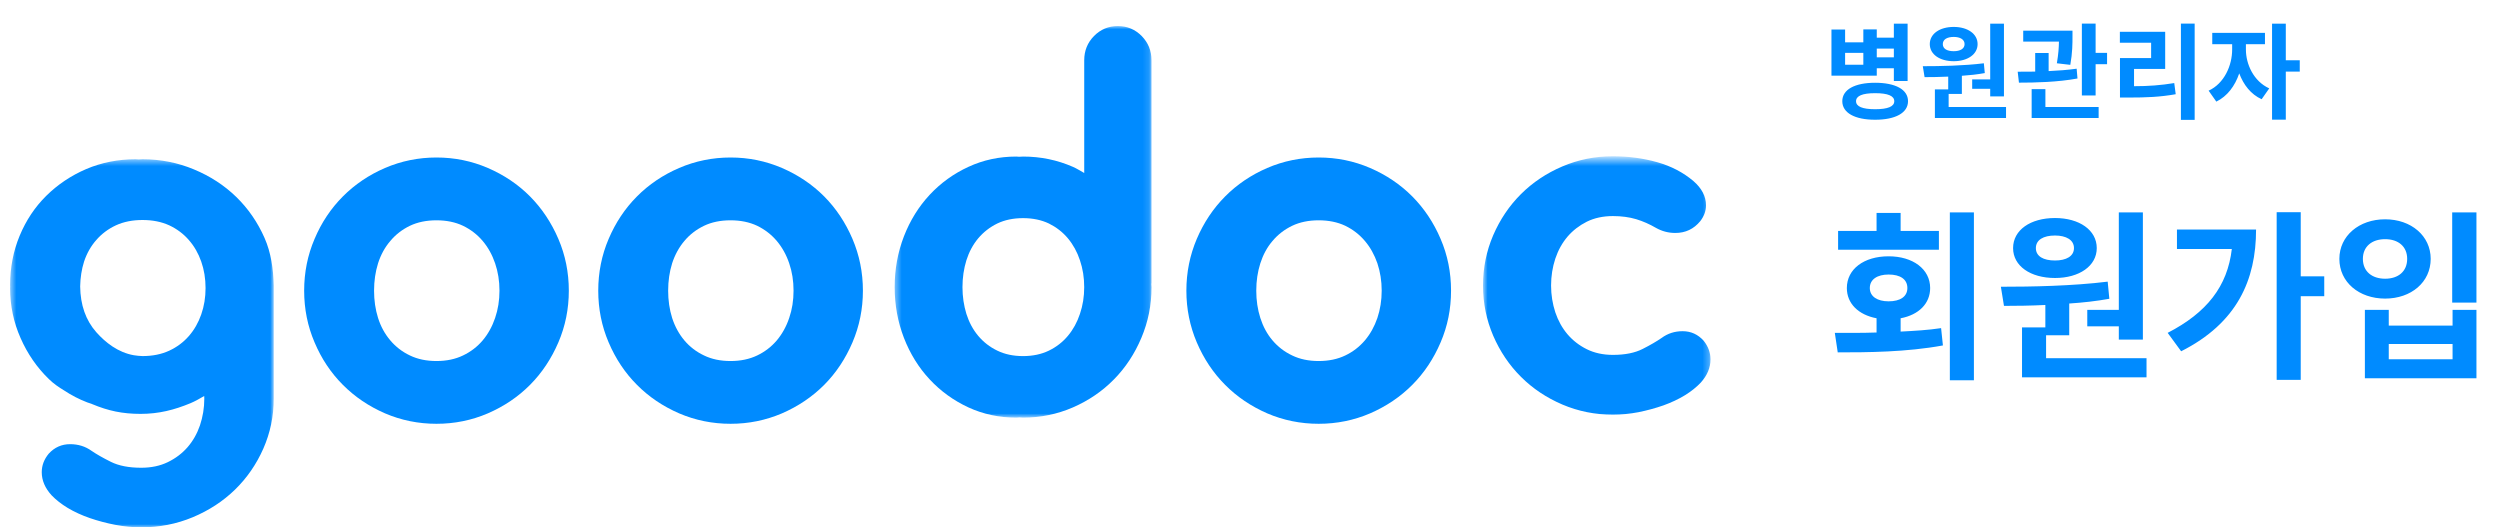 <svg width="384" height="81" viewBox="0 0 384 81" fill="none" xmlns="http://www.w3.org/2000/svg">
<mask id="mask0_792_1343" style="mask-type:alpha" maskUnits="userSpaceOnUse" x="227" y="24" width="36" height="41">
<path fill-rule="evenodd" clip-rule="evenodd" d="M227.788 24.463H262.734V64.158H227.788V24.463Z" fill="white"/>
</mask>
<g mask="url(#mask0_792_1343)">
<path fill-rule="evenodd" clip-rule="evenodd" d="M261.249 58.757C260.599 59.445 259.796 60.101 258.811 60.706C257.819 61.313 256.714 61.831 255.496 62.27C254.273 62.696 253 63.044 251.667 63.313C250.328 63.566 249.023 63.695 247.743 63.695C245.006 63.695 242.427 63.176 239.984 62.139C237.543 61.092 235.421 59.681 233.626 57.886C231.825 56.1 230.404 53.986 229.354 51.562C228.315 49.132 227.788 46.572 227.788 43.856C227.788 41.134 228.315 38.56 229.354 36.135C230.404 33.711 231.825 31.601 233.626 29.808C235.421 28.02 237.543 26.602 239.984 25.562C242.427 24.521 245.006 24 247.743 24C250.118 24 252.382 24.307 254.536 24.911C256.685 25.513 258.549 26.489 260.114 27.814C261.384 28.917 262.039 30.154 262.039 31.539C262.039 32.403 261.74 33.219 261.163 33.966C260.165 35.178 258.897 35.782 257.324 35.782C256.284 35.782 255.301 35.532 254.365 35.007C253.375 34.431 252.36 33.982 251.313 33.665C250.254 33.352 249.077 33.189 247.743 33.189C246.232 33.189 244.9 33.479 243.73 34.054C242.572 34.639 241.589 35.399 240.771 36.346C239.956 37.308 239.333 38.429 238.895 39.731C238.47 41.027 238.245 42.403 238.245 43.856C238.245 45.292 238.47 46.663 238.895 47.971C239.333 49.267 239.956 50.39 240.771 51.348C241.589 52.302 242.572 53.063 243.73 53.639C244.9 54.217 246.232 54.51 247.743 54.51C249.602 54.51 251.128 54.204 252.314 53.596C253.514 52.989 254.477 52.424 255.232 51.903C256.167 51.215 257.237 50.872 258.456 50.872C259.731 50.872 260.806 51.364 261.684 52.338C262.374 53.213 262.734 54.158 262.734 55.205C262.734 56.472 262.235 57.653 261.249 58.757Z" fill="#008BFF"/>
</g>
<path fill-rule="evenodd" clip-rule="evenodd" d="M211.566 40.443C211.116 39.141 210.478 37.99 209.651 37.017C208.816 36.03 207.815 35.254 206.639 34.681C205.455 34.119 204.086 33.839 202.548 33.839C201.013 33.839 199.651 34.119 198.475 34.681C197.288 35.254 196.282 36.03 195.454 37.017C194.62 37.99 194.006 39.141 193.587 40.443C193.168 41.756 192.963 43.156 192.963 44.653C192.963 46.136 193.168 47.53 193.587 48.841C194.006 50.15 194.62 51.3 195.454 52.281C196.282 53.259 197.288 54.036 198.475 54.597C199.651 55.169 201.013 55.454 202.548 55.454C204.086 55.454 205.455 55.169 206.639 54.597C207.815 54.036 208.816 53.259 209.651 52.281C210.478 51.3 211.116 50.15 211.566 48.841C212.002 47.53 212.228 46.136 212.228 44.653C212.228 43.156 212.002 41.756 211.566 40.443ZM221.277 52.592C220.213 55.089 218.765 57.268 216.933 59.108C215.098 60.955 212.936 62.41 210.448 63.492C207.962 64.558 205.333 65.094 202.548 65.094C199.772 65.094 197.13 64.558 194.646 63.492C192.169 62.41 190.005 60.955 188.175 59.108C186.341 57.268 184.891 55.089 183.826 52.592C182.764 50.094 182.228 47.451 182.228 44.651C182.228 41.843 182.764 39.194 183.826 36.696C184.891 34.198 186.341 32.025 188.175 30.178C190.005 28.333 192.169 26.873 194.646 25.802C197.13 24.733 199.772 24.192 202.548 24.192C205.333 24.192 207.962 24.733 210.448 25.802C212.936 26.873 215.098 28.333 216.933 30.178C218.765 32.025 220.213 34.198 221.277 36.696C222.352 39.194 222.88 41.843 222.88 44.651C222.88 47.451 222.352 50.094 221.277 52.592Z" fill="#008BFF"/>
<mask id="mask1_792_1343" style="mask-type:alpha" maskUnits="userSpaceOnUse" x="137" y="4" width="40" height="61">
<path fill-rule="evenodd" clip-rule="evenodd" d="M137.422 4H176.878V64.148H137.422V4Z" fill="white"/>
</mask>
<g mask="url(#mask1_792_1343)">
<path fill-rule="evenodd" clip-rule="evenodd" d="M161.105 53.859C159.952 54.417 158.628 54.696 157.14 54.696C155.648 54.696 154.33 54.417 153.187 53.859C152.035 53.306 151.06 52.544 150.251 51.584C149.447 50.623 148.844 49.496 148.438 48.213C148.042 46.927 147.836 45.557 147.836 44.106C147.836 42.638 148.042 41.27 148.438 39.979C148.844 38.698 149.447 37.574 150.251 36.61C151.06 35.652 152.035 34.892 153.187 34.328C154.33 33.781 155.648 33.505 157.14 33.505C158.628 33.505 159.952 33.781 161.105 34.328C162.246 34.892 163.23 35.652 164.031 36.61C164.836 37.574 165.454 38.698 165.879 39.979C166.318 41.27 166.534 42.638 166.534 44.106C166.534 45.557 166.318 46.927 165.879 48.213C165.454 49.496 164.836 50.623 164.031 51.584C163.23 52.544 162.246 53.306 161.105 53.859ZM176.845 43.588C176.853 43.569 176.87 43.526 176.87 43.509V9.255C176.87 7.794 176.365 6.553 175.362 5.531C174.358 4.515 173.134 4 171.702 4C170.263 4 169.049 4.515 168.04 5.531C167.037 6.553 166.537 7.794 166.537 9.255V26.574C165.964 26.261 165.424 25.899 164.806 25.63C162.388 24.574 159.843 24.048 157.143 24.048C156.938 24.048 156.743 24.072 156.539 24.079C156.395 24.079 156.258 24.048 156.104 24.048C153.472 24.048 151.025 24.574 148.746 25.63C146.472 26.676 144.492 28.109 142.803 29.916C141.116 31.727 139.792 33.858 138.841 36.307C137.896 38.756 137.421 41.357 137.421 44.106C137.421 46.851 137.896 49.437 138.841 51.892C139.792 54.34 141.116 56.476 142.803 58.28C144.492 60.093 146.472 61.519 148.746 62.576C151.025 63.624 153.472 64.148 156.104 64.148C156.27 64.148 156.424 64.132 156.577 64.113C156.769 64.132 156.953 64.148 157.143 64.148C159.843 64.148 162.388 63.624 164.806 62.576C167.224 61.519 169.32 60.093 171.097 58.28C172.881 56.476 174.284 54.34 175.316 51.892C176.355 49.437 176.877 46.851 176.877 44.106C176.877 43.932 176.853 43.767 176.845 43.588Z" fill="#008BFF"/>
</g>
<path fill-rule="evenodd" clip-rule="evenodd" d="M121.22 40.443C120.783 39.141 120.141 37.99 119.321 37.017C118.487 36.03 117.48 35.254 116.306 34.681C115.113 34.119 113.749 33.839 112.212 33.839C110.672 33.839 109.309 34.119 108.138 34.681C106.948 35.254 105.941 36.03 105.116 37.017C104.293 37.99 103.664 39.141 103.24 40.443C102.831 41.756 102.628 43.156 102.628 44.653C102.628 46.136 102.831 47.53 103.24 48.841C103.664 50.15 104.293 51.3 105.116 52.281C105.941 53.259 106.948 54.036 108.138 54.597C109.309 55.169 110.672 55.454 112.212 55.454C113.749 55.454 115.113 55.169 116.306 54.597C117.48 54.036 118.487 53.259 119.321 52.281C120.141 51.3 120.783 50.15 121.22 48.841C121.673 47.53 121.889 46.136 121.889 44.653C121.889 43.156 121.673 41.756 121.22 40.443ZM130.94 52.592C129.871 55.089 128.431 57.268 126.603 59.108C124.764 60.955 122.598 62.41 120.113 63.492C117.616 64.558 114.997 65.094 112.213 65.094C109.438 65.094 106.802 64.558 104.315 63.492C101.826 62.41 99.661 60.955 97.833 59.108C95.995 57.268 94.551 55.089 93.487 52.592C92.422 50.094 91.891 47.451 91.891 44.651C91.891 41.843 92.422 39.194 93.487 36.696C94.551 34.198 95.995 32.025 97.833 30.178C99.661 28.333 101.826 26.873 104.315 25.802C106.802 24.733 109.438 24.192 112.213 24.192C114.997 24.192 117.616 24.733 120.113 25.802C122.598 26.873 124.764 28.333 126.603 30.178C128.431 32.025 129.871 34.198 130.94 36.696C132.005 39.194 132.543 41.843 132.543 44.651C132.543 47.451 132.005 50.094 130.94 52.592Z" fill="#008BFF"/>
<path fill-rule="evenodd" clip-rule="evenodd" d="M76.049 40.443C75.606 39.141 74.97 37.99 74.144 37.017C73.314 36.03 72.305 35.254 71.124 34.681C69.941 34.119 68.578 33.839 67.043 33.839C65.501 33.839 64.138 34.119 62.96 34.681C61.776 35.254 60.772 36.03 59.949 37.017C59.113 37.99 58.485 39.141 58.07 40.443C57.659 41.756 57.456 43.156 57.456 44.653C57.456 46.136 57.659 47.53 58.07 48.841C58.485 50.15 59.113 51.3 59.949 52.281C60.772 53.259 61.776 54.036 62.96 54.597C64.138 55.169 65.501 55.454 67.043 55.454C68.578 55.454 69.941 55.169 71.124 54.597C72.305 54.036 73.314 53.259 74.144 52.281C74.97 51.3 75.606 50.15 76.049 48.841C76.498 47.53 76.719 46.136 76.719 44.653C76.719 43.156 76.498 41.756 76.049 40.443ZM85.765 52.592C84.693 55.089 83.249 57.268 81.422 59.108C79.589 60.955 77.424 62.41 74.935 63.492C72.451 64.558 69.828 65.094 67.04 65.094C64.262 65.094 61.632 64.558 59.141 63.492C56.654 62.41 54.497 60.955 52.66 59.108C50.822 57.268 49.372 55.089 48.318 52.592C47.249 50.094 46.719 47.451 46.719 44.651C46.719 41.843 47.249 39.194 48.318 36.696C49.372 34.198 50.822 32.025 52.66 30.178C54.497 28.333 56.654 26.873 59.141 25.802C61.632 24.733 64.262 24.192 67.04 24.192C69.828 24.192 72.451 24.733 74.935 25.802C77.424 26.873 79.589 28.333 81.422 30.178C83.249 32.025 84.693 34.198 85.765 36.696C86.837 39.194 87.371 41.843 87.371 44.651C87.371 47.451 86.837 50.094 85.765 52.592Z" fill="#008BFF"/>
<mask id="mask2_792_1343" style="mask-type:alpha" maskUnits="userSpaceOnUse" x="1" y="24" width="42" height="57">
<path fill-rule="evenodd" clip-rule="evenodd" d="M1.553 24.463H42.046V81H1.553V24.463Z" fill="white"/>
</mask>
<g mask="url(#mask2_792_1343)">
<path fill-rule="evenodd" clip-rule="evenodd" d="M25.987 53.868C24.796 54.418 23.43 54.693 21.892 54.693C21.425 54.693 21.007 54.621 20.568 54.566C18.129 54.144 16.192 52.605 14.791 51.028C13.167 49.189 12.349 46.84 12.314 43.991C12.341 42.649 12.534 41.373 12.914 40.178C13.331 38.918 13.962 37.803 14.791 36.864C15.621 35.91 16.621 35.16 17.812 34.606C18.995 34.065 20.353 33.792 21.892 33.792C23.43 33.792 24.796 34.065 25.987 34.606C27.169 35.16 28.174 35.91 29.002 36.864C29.831 37.803 30.469 38.918 30.91 40.178C31.356 41.447 31.574 42.801 31.574 44.248C31.574 45.679 31.356 47.03 30.91 48.299C30.469 49.565 29.831 50.676 29.002 51.624C28.174 52.57 27.169 53.322 25.987 53.868ZM40.636 36.554C39.571 34.136 38.123 32.037 36.29 30.251C34.45 28.467 32.287 27.055 29.796 26.023C27.315 24.985 24.682 24.463 21.891 24.463C21.7 24.463 21.512 24.486 21.311 24.494C21.148 24.486 20.992 24.463 20.826 24.463C18.11 24.463 15.576 24.972 13.231 25.971C10.901 26.974 8.85 28.355 7.108 30.075C5.356 31.806 4.001 33.852 3.021 36.207C2.041 38.571 1.553 41.105 1.553 43.809C1.553 43.887 1.564 43.959 1.564 44.032C1.564 44.106 1.553 44.174 1.553 44.247C1.553 46.954 2.086 49.504 3.16 51.925C4.219 54.34 5.669 56.447 7.507 58.226C8.217 58.921 9.023 59.478 9.862 59.982C10.959 60.71 12.137 61.322 13.413 61.812C13.606 61.891 13.825 61.944 14.035 62.019C14.072 62.038 14.114 62.053 14.155 62.072C16.643 63.109 18.811 63.572 21.601 63.572C24.385 63.572 26.766 62.965 29.255 61.933C30.012 61.618 30.681 61.217 31.367 60.826C31.37 60.96 31.381 61.095 31.381 61.232C31.381 62.661 31.15 64.027 30.717 65.329C30.27 66.629 29.634 67.741 28.803 68.697C27.971 69.646 26.97 70.404 25.781 70.982C24.595 71.557 23.233 71.846 21.7 71.846C19.802 71.846 18.245 71.544 17.032 70.94C15.813 70.333 14.827 69.77 14.06 69.246C13.109 68.565 12.013 68.224 10.773 68.224C9.47 68.224 8.376 68.714 7.485 69.686C6.77 70.551 6.413 71.494 6.413 72.528C6.413 73.802 6.923 74.978 7.925 76.078C8.589 76.767 9.406 77.416 10.406 78.021C11.425 78.629 12.546 79.142 13.793 79.575C15.038 80.003 16.339 80.348 17.699 80.614C19.062 80.871 20.392 81 21.7 81C24.487 81 27.119 80.486 29.608 79.447C32.096 78.406 34.252 77 36.09 75.215C37.923 73.432 39.376 71.33 40.445 68.913C41.51 66.492 42.046 63.934 42.046 61.232V60.18V52.573V43.822C41.974 41.303 41.636 38.813 40.636 36.554Z" fill="#008BFF"/>
</g>
<path d="M299.496 32.62V58.408H303.192V32.62H299.496ZM297.816 35.476H291.936V32.704H288.24V35.476H282.332V38.36H297.816V35.476ZM291.936 48.888C294.736 48.356 296.472 46.62 296.472 44.24C296.472 41.328 293.812 39.368 290.088 39.368C286.308 39.368 283.676 41.328 283.676 44.24C283.676 46.62 285.44 48.356 288.24 48.888V51.072C285.888 51.156 283.76 51.128 281.828 51.128L282.276 54.124C286.812 54.124 292.804 54.096 298.432 53.06L298.152 50.4C296.136 50.708 294.064 50.82 291.936 50.932V48.888ZM287.204 44.24C287.204 42.896 288.38 42.168 290.088 42.168C291.88 42.168 292.972 42.896 292.972 44.24C292.972 45.556 291.88 46.284 290.088 46.284C288.38 46.284 287.204 45.556 287.204 44.24ZM320.606 47.6V50.12H325.45V52.164H329.146V32.62H325.45V47.6H320.606ZM315.65 42.7C319.374 42.7 322.062 40.852 322.062 38.108C322.062 35.336 319.374 33.488 315.65 33.488C311.87 33.488 309.21 35.336 309.21 38.108C309.21 40.852 311.87 42.7 315.65 42.7ZM315.65 36.176C317.358 36.176 318.562 36.848 318.562 38.108C318.562 39.368 317.358 40.012 315.65 40.012C313.858 40.012 312.71 39.368 312.71 38.108C312.71 36.848 313.858 36.176 315.65 36.176ZM314.278 55.02V51.492H317.834V46.62C319.962 46.48 321.978 46.256 323.994 45.892L323.742 43.26C318.31 43.932 312.038 44.044 307.334 44.044L307.81 46.984C309.742 46.984 311.898 46.956 314.166 46.844V50.288H310.582V57.96H329.706V55.02H314.278ZM357.004 42.448H353.392V32.592H349.696V58.352H353.392V45.5H357.004V42.448ZM334.38 35.252V38.248H342.808C342.136 43.988 338.972 48.02 332.952 51.128L335.024 53.956C343.62 49.616 346.532 43.008 346.532 35.252H334.38ZM376.658 32.62V46.48H380.382V32.62H376.658ZM366.354 33.684C362.35 33.684 359.326 36.232 359.326 39.76C359.326 43.344 362.35 45.864 366.354 45.864C370.358 45.864 373.354 43.344 373.354 39.76C373.354 36.232 370.358 33.684 366.354 33.684ZM366.354 36.736C368.37 36.736 369.742 37.856 369.742 39.76C369.742 41.692 368.37 42.812 366.354 42.812C364.338 42.812 362.938 41.692 362.938 39.76C362.938 37.856 364.338 36.736 366.354 36.736ZM363.246 47.6V58.1H380.382V47.6H376.714V50.008H366.914V47.6H363.246ZM366.914 52.836H376.714V55.188H366.914V52.836Z" fill="#008BFF"/>
<path d="M288.272 10.488H290.896V12.44H293.008V3.64H290.896V5.784H288.272V4.52H286.208V6.504H283.408V4.536H281.312V11.624H288.272V10.488ZM290.896 7.464V8.808H288.272V7.464H290.896ZM286.208 9.944H283.408V8.12H286.208V9.944ZM288.016 12.712C284.896 12.712 282.976 13.752 282.976 15.544C282.976 17.336 284.896 18.392 288.016 18.392C291.152 18.392 293.072 17.336 293.072 15.544C293.072 13.752 291.152 12.712 288.016 12.712ZM288.016 16.776C286.064 16.776 285.088 16.36 285.088 15.544C285.088 14.728 286.064 14.312 288.016 14.312C289.984 14.312 290.96 14.728 290.96 15.544C290.96 16.36 289.984 16.776 288.016 16.776ZM302.927 12.2V13.64H305.695V14.808H307.807V3.64H305.695V12.2H302.927ZM300.095 9.4C302.223 9.4 303.759 8.344 303.759 6.776C303.759 5.192 302.223 4.136 300.095 4.136C297.935 4.136 296.415 5.192 296.415 6.776C296.415 8.344 297.935 9.4 300.095 9.4ZM300.095 5.672C301.071 5.672 301.759 6.056 301.759 6.776C301.759 7.496 301.071 7.864 300.095 7.864C299.071 7.864 298.415 7.496 298.415 6.776C298.415 6.056 299.071 5.672 300.095 5.672ZM299.311 16.44V14.424H301.343V11.64C302.559 11.56 303.711 11.432 304.863 11.224L304.719 9.72C301.615 10.104 298.031 10.168 295.343 10.168L295.615 11.848C296.719 11.848 297.951 11.832 299.247 11.768V13.736H297.199V18.12H308.127V16.44H299.311ZM321.886 8.12V3.624H319.774V14.664H321.886V9.864H323.646V8.12H321.886ZM317.998 9.96C318.334 8.088 318.334 6.648 318.334 5.624V4.712H310.766V6.392H316.254C316.238 7.288 316.174 8.312 315.934 9.72L317.998 9.96ZM318.974 10.552C317.566 10.744 316.142 10.856 314.67 10.92V8.136H312.606V11C311.646 11.016 310.734 11.016 309.918 11.016L310.11 12.696C312.622 12.696 316.078 12.616 319.102 12.056L318.974 10.552ZM314.174 13.688H312.062V18.12H322.35V16.44H314.174V13.688ZM334.988 3.624V18.408H337.1V3.624H334.988ZM327.788 10.584H332.572V4.888H325.612V6.568H330.412V8.92H325.628V14.984H326.956C329.644 14.984 331.756 14.904 334.188 14.472L333.964 12.76C331.9 13.096 330.028 13.24 327.788 13.24V10.584ZM353.243 9.256H351.099V3.64H348.987V18.376H351.099V11H353.243V9.256ZM344.971 6.792H347.899V5.048H339.803V6.792H342.859V7.608C342.859 10.04 341.659 12.824 339.243 13.928L340.427 15.608C342.107 14.792 343.291 13.208 343.947 11.272C344.603 13.016 345.723 14.488 347.387 15.24L348.555 13.576C346.139 12.472 344.971 9.848 344.971 7.608V6.792Z" fill="#008BFF"/>
</svg>
